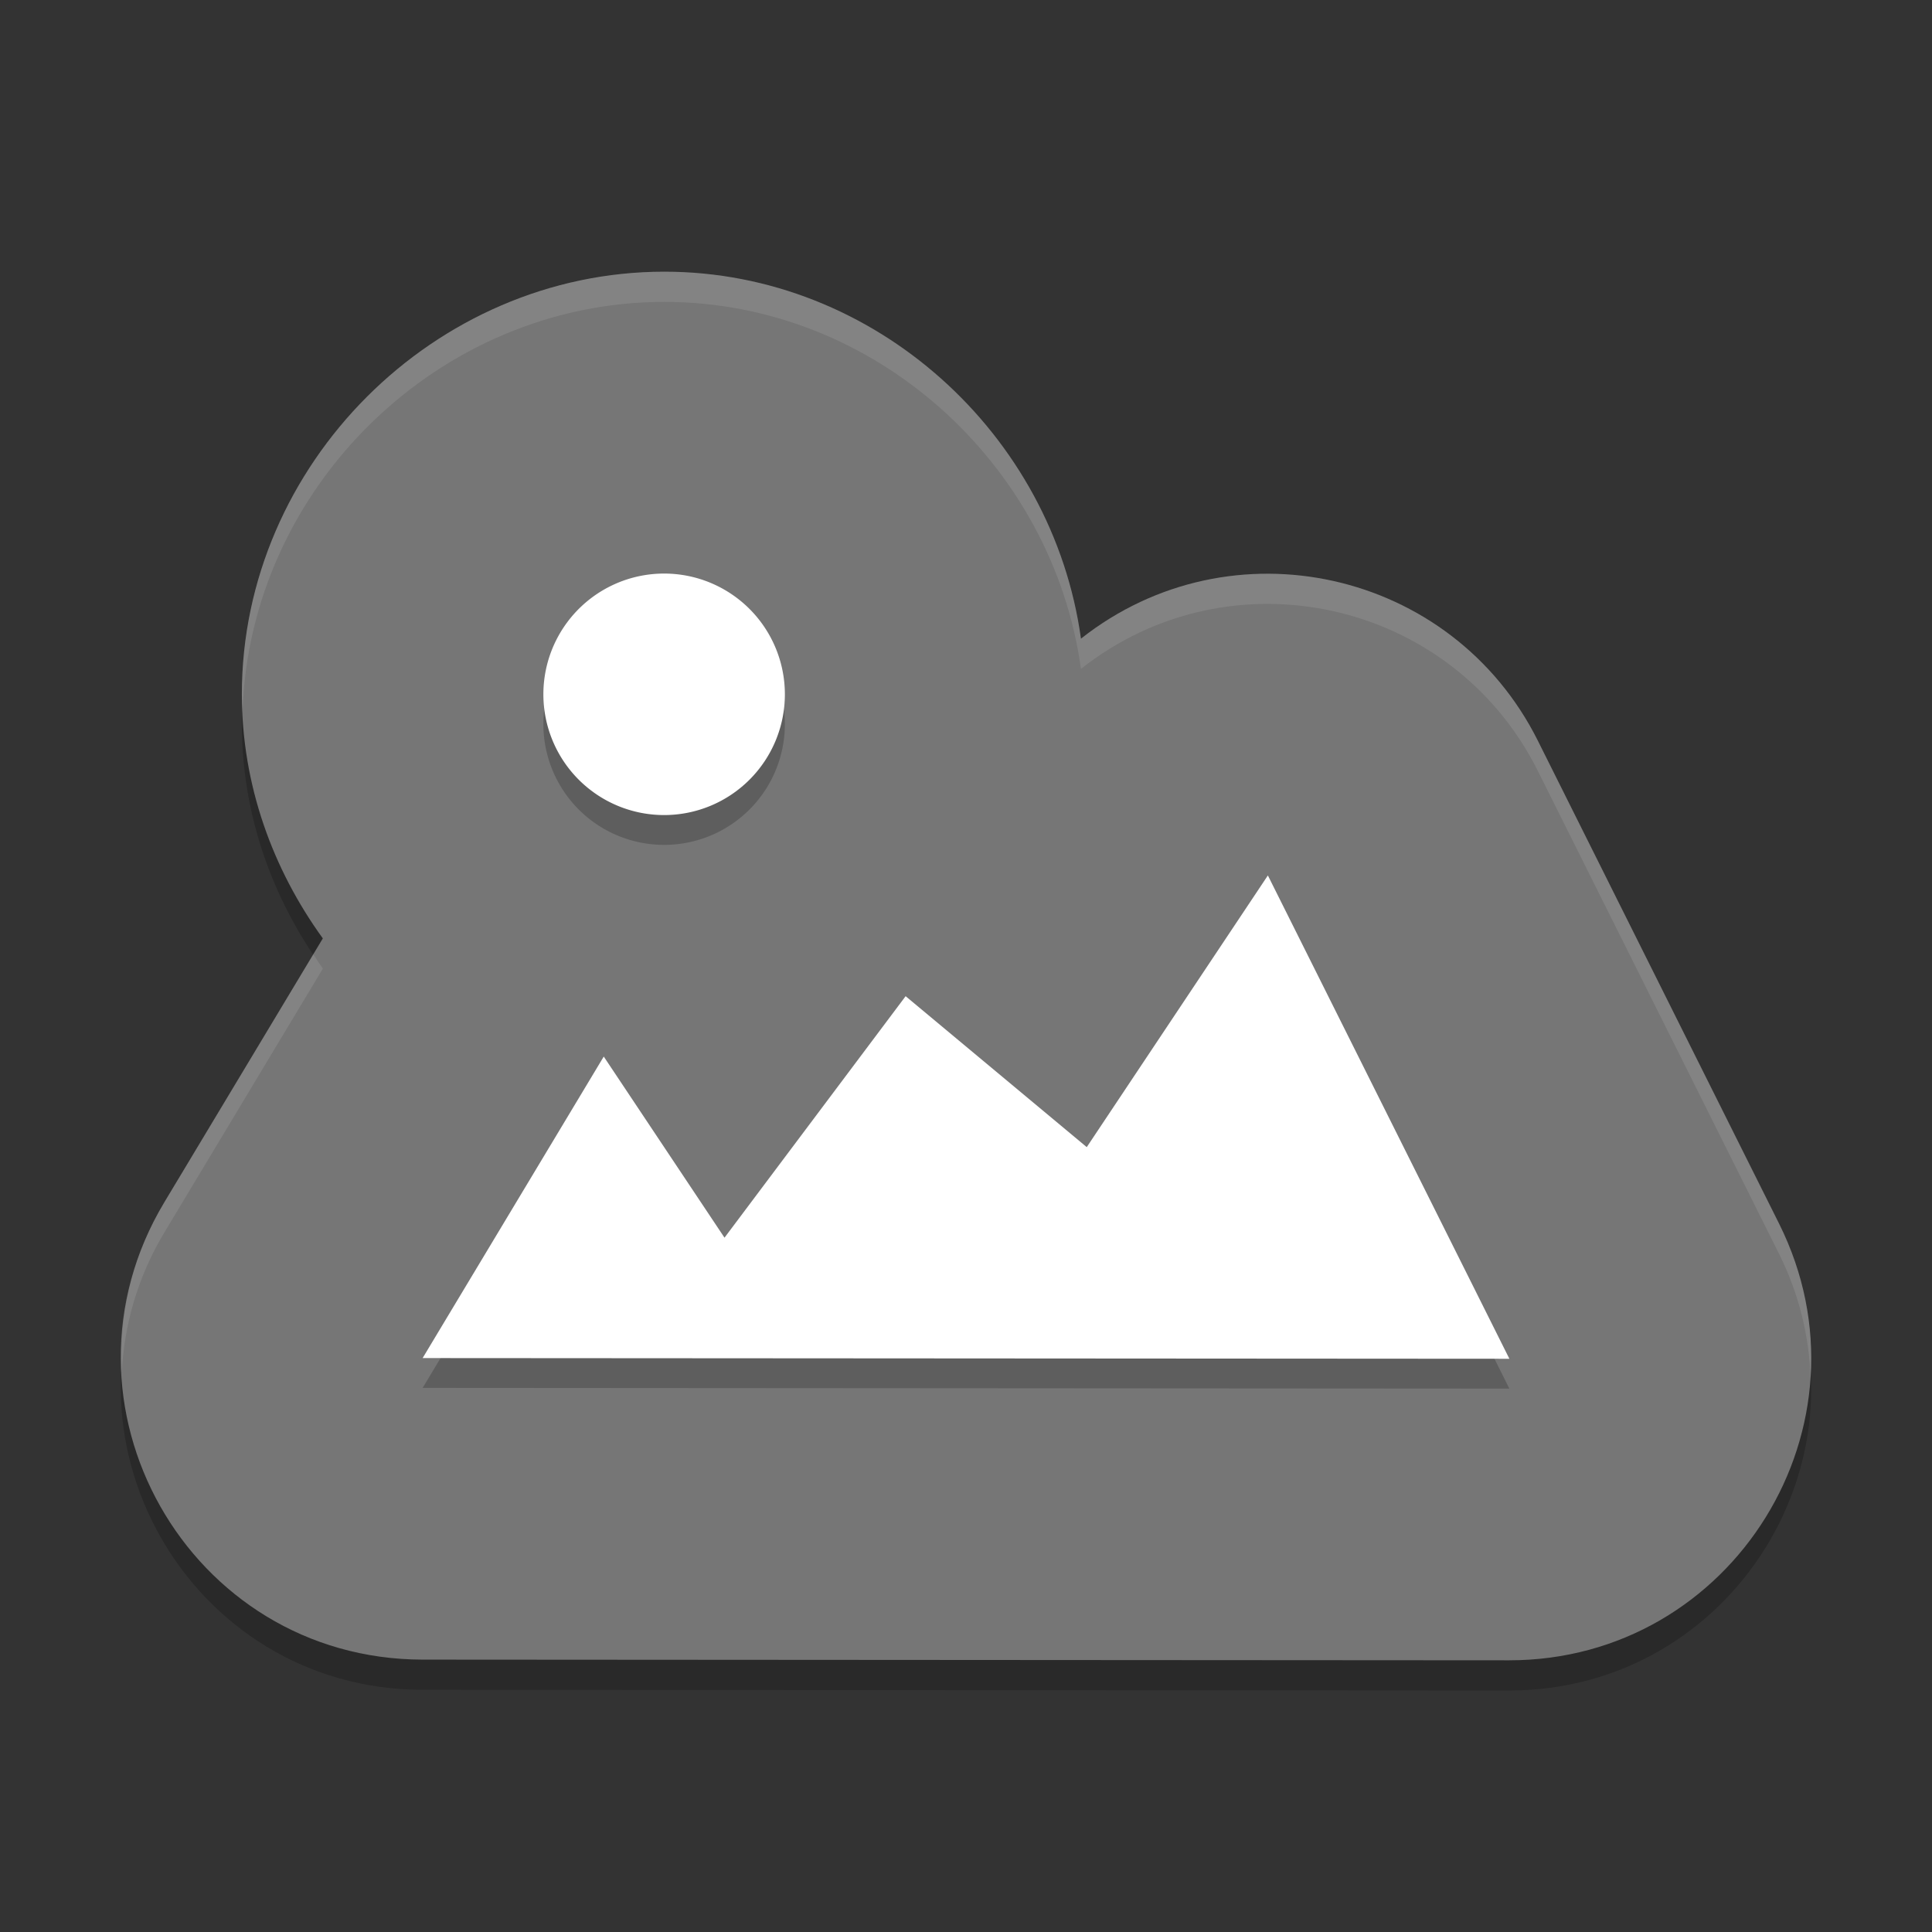 <svg xmlns="http://www.w3.org/2000/svg" width="64" height="64" version="1.1" viewBox="0 0 64 64">
 <rect x="0" y="0" width="64" height="64" fill="#333333" stroke="none"/>
 <path style="opacity:0.2" d="m 22.006,10 c -7.61,0 -13.994,6.385 -13.994,13.996 0,2.999 1.016,5.787 2.682,8.09 L 5.441,40.832 C 1.443,47.493 6.236,55.97 14.004,55.977 l 35.983,0.023 c 7.43,0.003 12.266,-7.816 8.947,-14.465 l -7.996,-16.008 C 48.101,19.864 40.78,18.233 35.808,22.157 34.874,15.392 28.988,10 22.006,10 Z"/>
 <path style="fill:#767676" d="m 22.006,9 c -7.61,0 -13.994,6.385 -13.994,13.996 0,2.999 1.016,5.787 2.682,8.09 L 5.441,39.832 C 1.443,46.493 6.236,54.97 14.004,54.977 l 35.983,0.023 c 7.43,0.003 12.266,-7.816 8.947,-14.465 l -7.996,-16.008 C 48.101,18.864 40.78,17.233 35.808,21.157 34.874,14.392 28.988,9 22.006,9 Z"/>
 <path style="opacity:0.2;fill:currentColor" class="ColorScheme-Text" d="m 22,19.988 a 4,4 0 0 0 -4,4 4,4 0 0 0 4,4 4,4 0 0 0 4,-4 4,4 0 0 0 -4,-4 z m 20,10 -6,9 -6,-5 -6,8 -4,-6 -6,9.988 L 50,46 Z"/>
 <path style="fill:#ffffff" d="m 22,19 a 4,4 0 0 0 -4,4 4,4 0 0 0 4,4 4,4 0 0 0 4,-4 4,4 0 0 0 -4,-4 z m 20,10 -6,9 -6,-5 -6,8 -4,-6 -6,9.988 36,0.023 z"/>
 <path style="opacity:0.1;fill:#ffffff" d="M 22.006 9 C 14.396 9 8.012 15.384 8.012 22.996 C 8.012 23.183 8.027 23.366 8.035 23.551 C 8.28 16.139 14.546 10 22.006 10 C 28.988 10 34.874 15.391 35.809 22.156 C 40.781 18.232 48.1 19.864 50.938 25.527 L 58.934 41.535 C 59.603 42.875 59.927 44.262 59.979 45.623 C 60.086 43.948 59.767 42.205 58.934 40.535 L 50.938 24.527 C 48.1 18.864 40.781 17.232 35.809 21.156 C 34.874 14.391 28.988 9 22.006 9 z M 10.379 31.613 L 5.441 39.832 C 4.351 41.649 3.934 43.598 4.033 45.477 C 4.11 43.914 4.544 42.328 5.441 40.832 L 10.695 32.086 C 10.584 31.932 10.484 31.771 10.379 31.613 z"/>
</svg>

